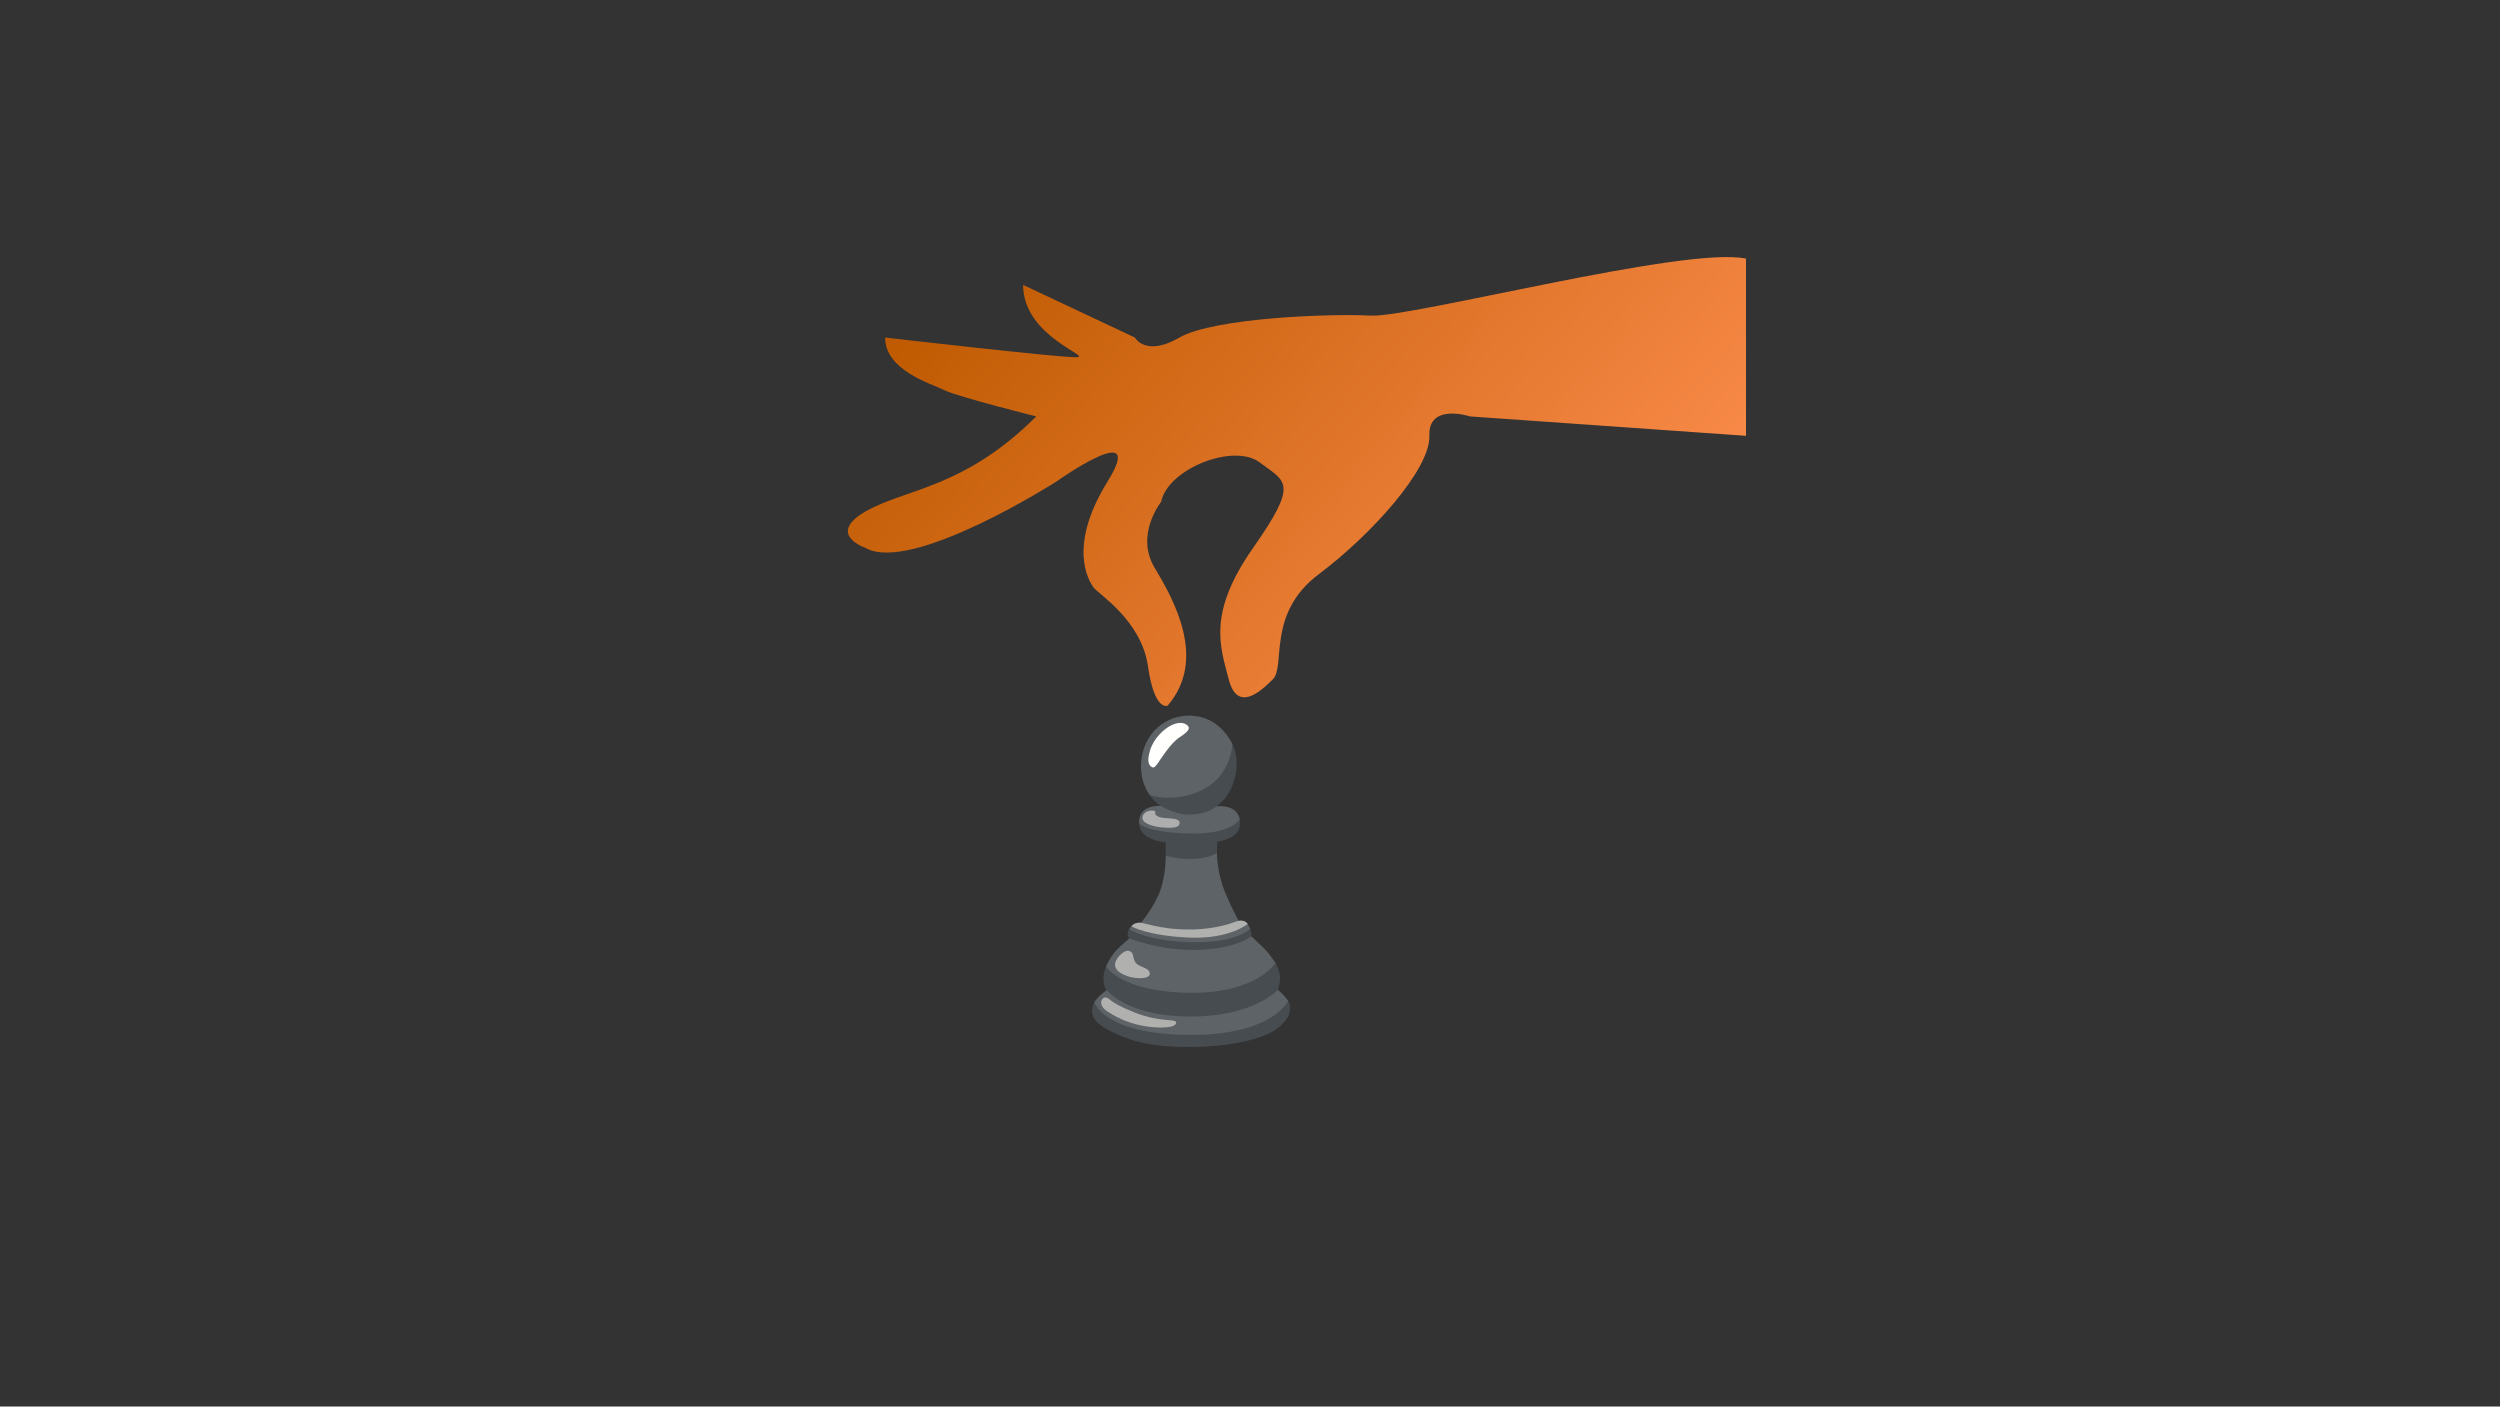 <svg width="1022" height="575" viewBox="0 0 1022 575" fill="none" xmlns="http://www.w3.org/2000/svg">
    <rect x="0" y="0" width="1022" height="575" fill="#333333" stroke="none"/>
    <path
        d="M503.177 303.129L470.064 325.06C470.064 325.06 471.189 326.658 471.955 327.39C473.553 328.92 474.588 329.426 474.588 329.426L473.936 331.677L465.685 336.459C465.685 336.459 465.393 340.24 469.602 342.423C473.091 344.235 476.569 344.246 476.569 344.246V349.681C476.569 349.681 480.036 356.432 487.082 356.432C494.128 356.432 497.493 348.747 497.493 348.747L497.583 344.055C497.583 344.055 500.757 343.739 503.785 341.973C506.081 340.623 506.892 338.417 506.914 336.538C506.937 334.94 506.79 334.625 506.79 334.625L497.201 329.618C497.201 329.618 501.467 327.03 503.763 321.178C508.085 310.207 503.177 303.129 503.177 303.129ZM485.473 374.166L461.6 379.849C461.6 379.849 460.969 380.726 460.981 381.671C461.003 383.258 461.678 383.629 461.678 383.629L452.145 395.186C452.145 395.186 451.031 397.47 451.087 400.362C451.143 403.13 452.291 404.829 452.449 404.75L449.354 408.88L447.384 409.724C447.384 409.724 446.315 411.457 446.45 413.572C446.618 416.183 448.307 418.962 454.891 422.011C461.701 425.173 469.062 428.009 486.137 428.009C503.211 428.009 516.155 424.633 521.501 420.886C526.848 417.139 527.275 413.876 527.366 412.469C527.434 411.423 527.22 410.378 526.746 409.443C526.701 409.364 526.6 409.206 526.6 409.206L522.379 404.649C522.379 404.649 523.392 402.14 523.269 399.473C523.111 396.108 521.411 393.678 521.411 393.678L511.462 385.047L511.552 382.797C511.552 382.797 511.72 382.077 511.394 380.873C511.113 379.837 510.887 379.263 510.651 378.903C509.953 377.834 509.098 377.947 509.098 377.947L485.473 374.166Z"
        fill="#474C50" />
    <path
        d="M470.03 325.06C470.03 325.06 464.751 318.545 467.002 308.227C469.253 297.908 478.528 291.258 489.04 292.755C499.553 294.251 503.774 304.198 503.774 304.198C503.774 304.198 503.47 316.599 492.113 322.607C480.756 328.616 470.03 325.06 470.03 325.06Z"
        fill="#5E6367" />
    <path
        d="M484.73 296.041C487.217 297.459 485.866 299.045 482.107 301.476C478.618 303.737 474.42 310.388 473.283 312.075C472.146 313.763 471.403 313.955 470.84 313.572C470.278 313.189 468.499 312.255 470.086 306.911C471.673 301.566 475.905 298.19 477.965 296.963C480.036 295.759 482.76 294.915 484.73 296.041Z"
        fill="#FFFFFE" />
    <path
        d="M474.588 329.426C474.588 329.426 479.89 332.96 485.608 333.027C493.678 333.106 497.201 329.618 497.201 329.618C497.201 329.618 501.016 329.224 503.74 330.642C506.126 331.879 506.79 334.648 506.79 334.648C506.79 334.648 504.269 341.208 485.9 340.713C467.52 340.217 465.685 336.47 465.685 336.47C465.685 336.47 465.201 332.611 468.477 330.72C471.223 329.123 474.588 329.426 474.588 329.426Z"
        fill="#5E6367" />
    <path
        d="M471.189 331.373C469.433 331.204 466.743 332.284 467.07 334.67C467.396 337.056 472.844 338.136 475.478 338.293C478.111 338.451 482.321 338.788 482.231 336.313C482.152 333.837 475.804 335.075 473.328 333.759C470.852 332.442 473.744 331.621 471.189 331.373Z"
        fill="#AEAEAF" />
    <path
        d="M476.558 349.692C476.558 349.692 479.924 351.155 486.925 351.155C493.925 351.155 497.482 348.758 497.482 348.758C497.482 348.758 497.471 356.68 500.769 364.669C504.067 372.659 506.453 376.529 506.453 376.529C506.453 376.529 508.603 376.383 509.424 377.047C510.246 377.711 511.045 379.725 511.045 379.725C510.775 380.096 504.911 385.531 487.296 385.149C468.51 384.744 461.6 379.838 461.6 379.838C461.6 379.838 462.703 378.003 463.963 377.587C465.483 377.081 466.462 377.216 466.462 377.216C466.462 377.216 472.101 370.431 474.408 363.758C476.705 357.085 476.558 349.692 476.558 349.692Z"
        fill="#5E6367" />
    <path
        d="M486.519 379.984C493.441 379.984 499.463 378.589 502.018 377.846C504.573 377.103 506.509 375.854 508.49 376.518C509.604 376.89 510.032 377.733 510.032 377.733C510.032 377.733 502.671 383.922 486.44 383.292C469.141 382.628 462.523 378.667 462.523 378.667C462.523 378.667 463.648 377.058 466.181 377.216C466.856 377.261 467.486 377.452 471.358 378.352C475.23 379.253 479.755 379.984 486.519 379.984Z"
        fill="#B0B0AF" />
    <path
        d="M461.678 383.618C461.678 383.618 473.08 388.131 486.519 388.311C504.494 388.547 511.563 382.797 511.563 382.797C511.563 382.797 515.784 386.668 517.506 388.479C519.228 390.291 521.411 393.678 521.411 393.678C521.411 393.678 513.881 406.112 486.362 405.864C458.831 405.617 452.145 395.186 452.145 395.186C452.145 395.186 453.597 391.382 456.602 388.232C458.448 386.285 461.678 383.618 461.678 383.618Z"
        fill="#5E6367" />
    <path
        d="M461.465 388.715C459.416 388.164 455.364 392.26 455.859 394.814C456.107 396.12 456.838 397.571 460.8 399.011C464.425 400.328 470.03 400.26 470.03 398.1C470.03 395.298 465.168 395.557 463.929 393.07C462.95 391.112 463.603 389.301 461.465 388.715Z"
        fill="#B0B0AF" />
    <path
        d="M452.449 404.739C452.449 404.739 450.828 405.842 449.567 407.079C447.98 408.644 447.384 409.713 447.384 409.713C447.384 409.713 451.019 422.788 485.956 423.069C520.162 423.35 526.6 409.195 526.6 409.195C526.6 409.195 525.486 407.586 524.315 406.416C523.145 405.245 522.368 404.649 522.368 404.649C522.368 404.649 512.452 415.845 485.72 415.553C460.238 415.294 452.449 404.739 452.449 404.739Z"
        fill="#5E6367" />
    <path
        d="M450.693 408.34C449.759 409.386 449.793 411.558 452.55 413.37C455.499 415.305 460.249 418.062 467.059 419.334C473.992 420.628 481.218 420.234 480.768 417.916C480.464 416.329 474.453 418.107 463.794 413.887C457.536 411.412 455.6 410.05 454.329 409.15C453.507 408.554 452.044 406.832 450.693 408.34ZM458.763 396.401C460.936 396.401 460.936 393.025 458.763 393.025C456.591 393.025 456.591 396.401 458.763 396.401Z"
        fill="#B0B0AF" />
    <path
        d="M418.248 116.48L463.919 137.979C463.919 137.979 468.22 146.039 482.187 137.979C496.154 129.918 543.912 128.124 560.333 129.024C576.754 129.923 689.584 100.364 713.76 105.736V178.16L600.931 170.227C600.931 170.227 583.823 164.594 584.318 178.16C584.813 191.725 560.636 218.596 539.142 234.717C517.648 250.838 525.712 272.337 520.336 277.709C514.965 283.081 505.767 291.142 502.302 277.709C498.842 264.276 493.472 250.838 512.272 223.968C531.078 197.097 525.702 197.097 514.96 189.037C504.213 180.976 477.348 191.725 474.666 205.158C474.666 205.158 463.919 218.591 471.978 232.028C480.037 245.461 493.472 269.648 477.348 288.458C477.348 288.458 471.978 291.147 469.29 272.337C466.601 253.527 448.828 242.735 446.971 240.073C445.113 237.411 436.282 223.451 452.783 196.842C469.29 170.232 431.891 196.842 431.891 196.842C431.891 196.842 372.572 234.722 353.772 223.973C353.772 223.973 337.654 218.447 353.772 209.119C369.889 199.791 394.066 199.791 423.619 170.232C423.619 170.232 391.383 162.171 386.007 159.483C380.631 156.794 361.831 151.422 361.831 137.984C361.831 137.984 431.678 146.045 439.737 146.045C447.801 146.039 418.248 137.979 418.248 116.48Z"
        fill="url(#paint0_linear_1135_1453)" />
    <defs>
        <linearGradient id="paint0_linear_1135_1453" x1="640.84" y1="260.505" x2="423.646" y2="68.175"
            gradientUnits="userSpaceOnUse">
            <stop stop-color="#F88948" />
            <stop offset="1" stop-color="#BF5A00" />
        </linearGradient>
    </defs>
</svg>